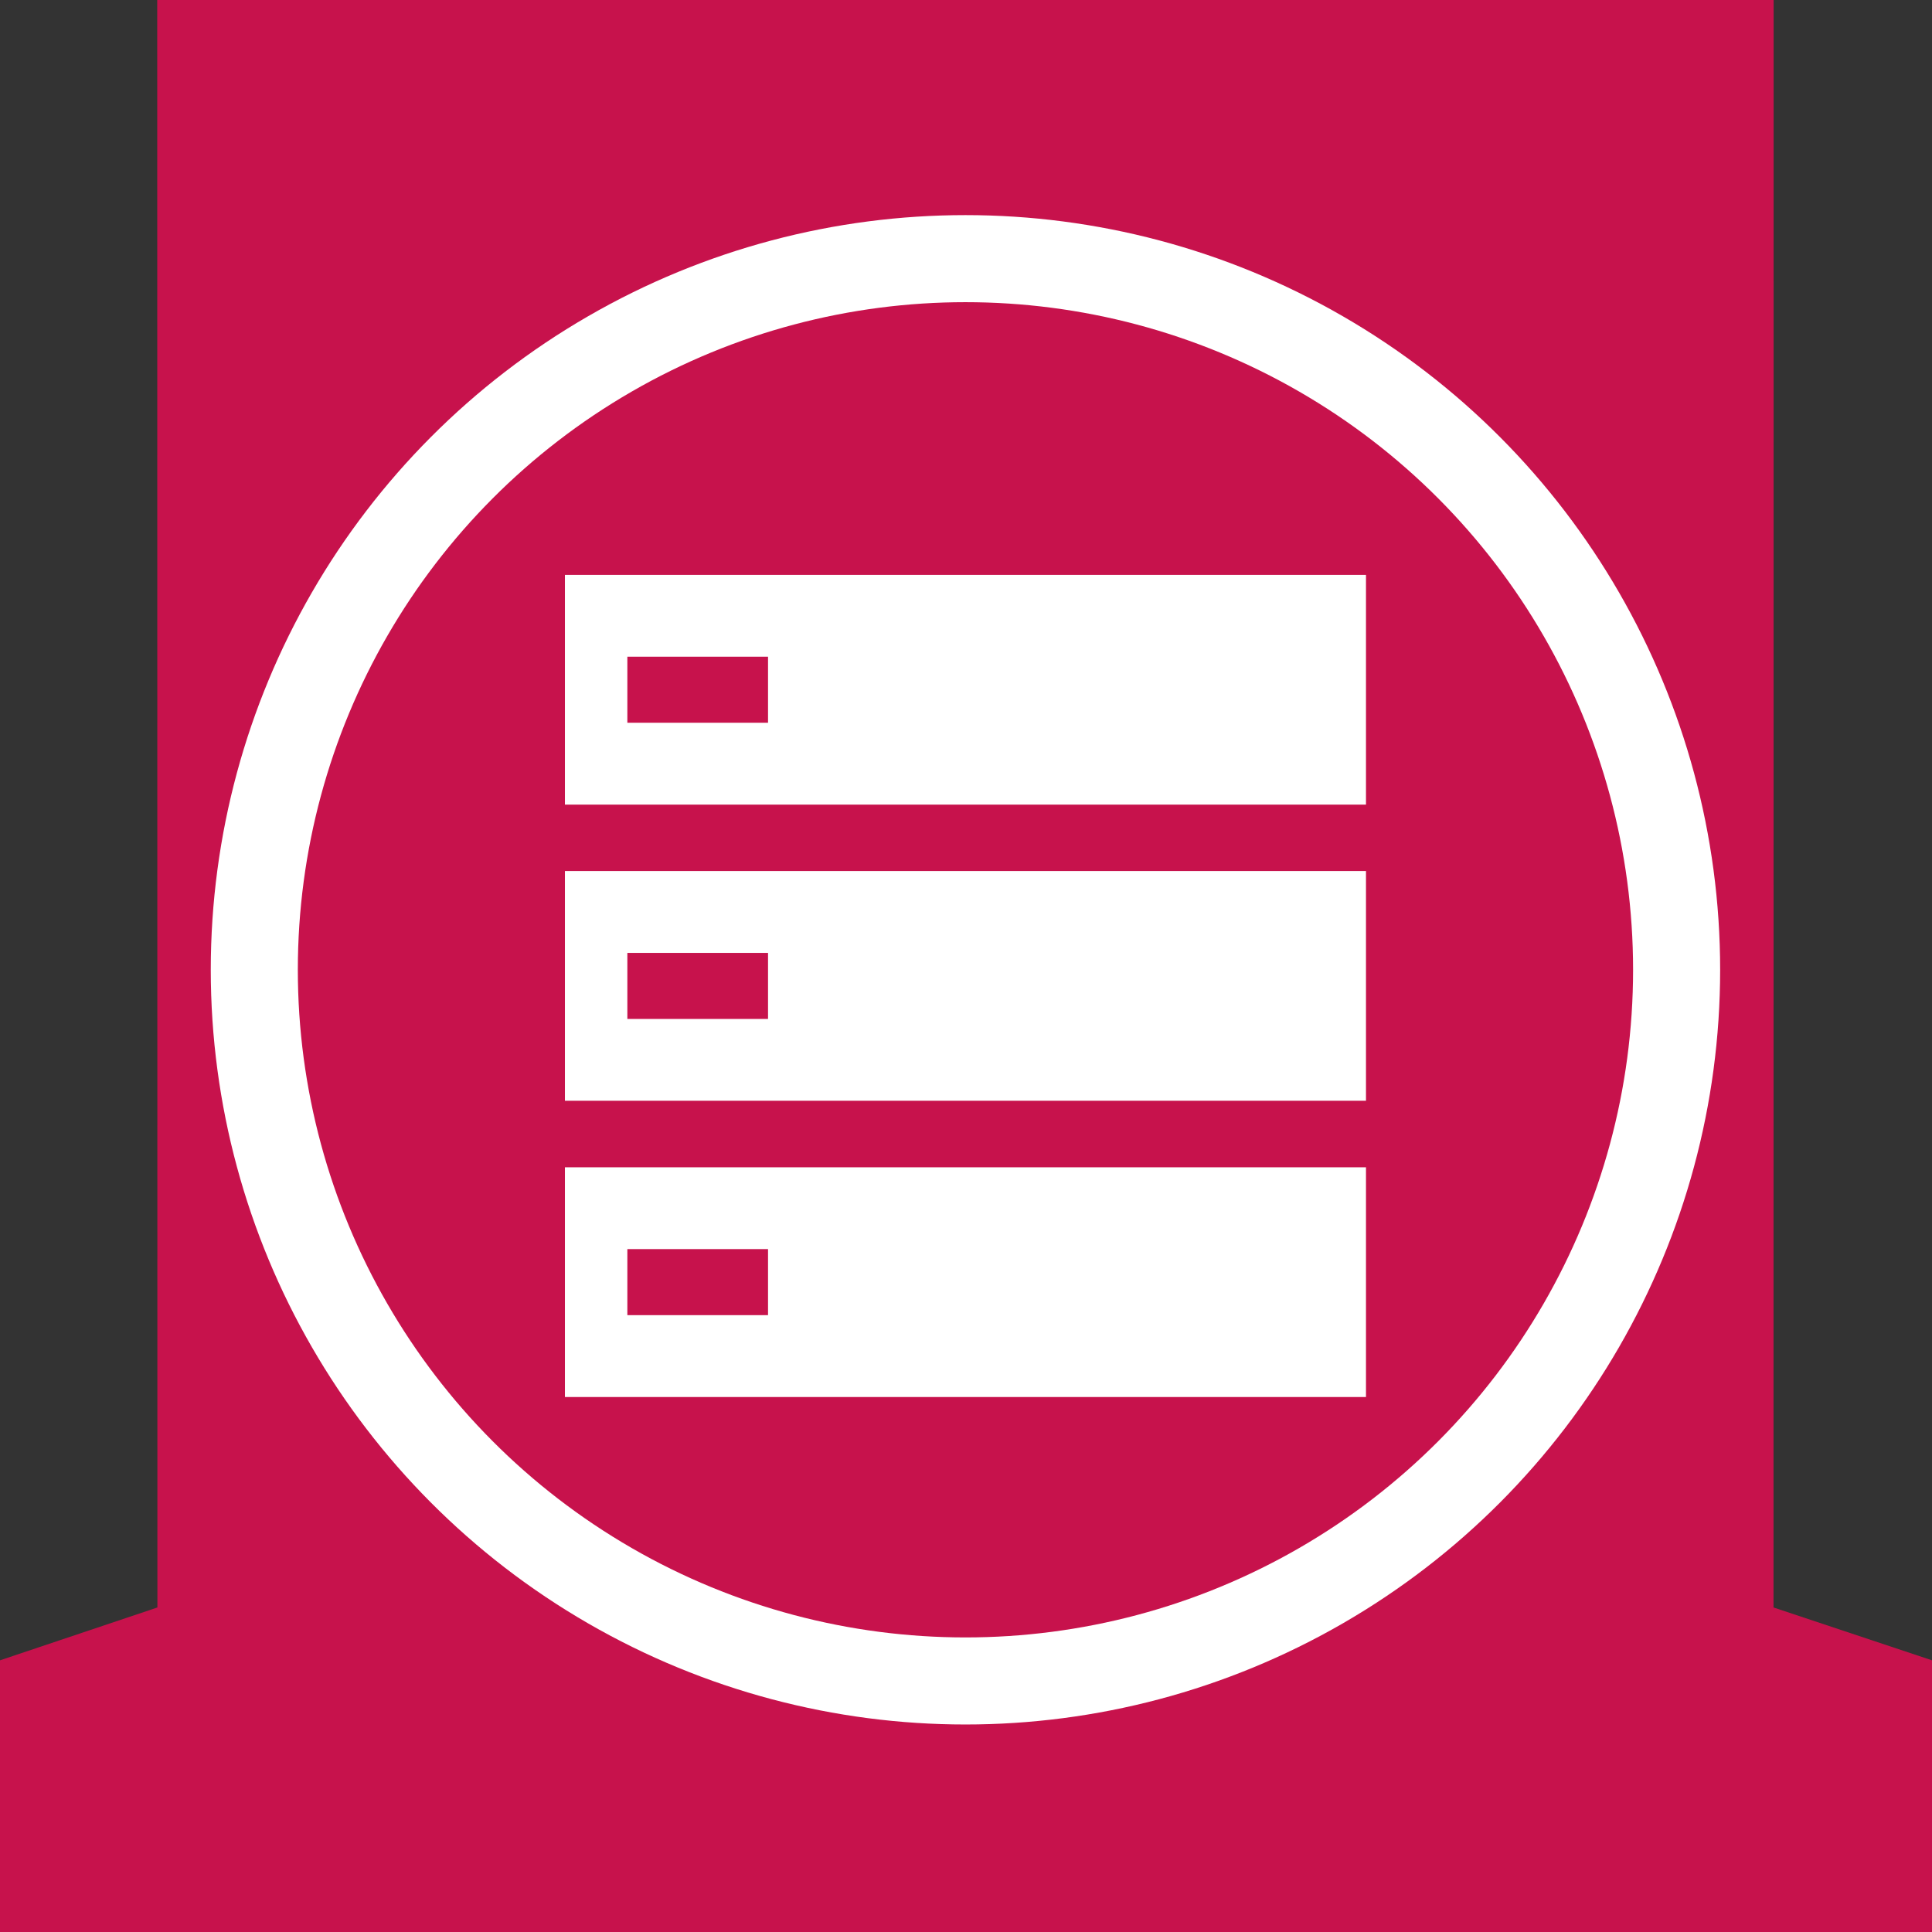 <?xml version="1.0" encoding="iso-8859-1"?>
<!-- Generator: Adobe Illustrator 15.0.2, SVG Export Plug-In . SVG Version: 6.00 Build 0)  -->
<!DOCTYPE svg PUBLIC "-//W3C//DTD SVG 1.1//EN" "http://www.w3.org/Graphics/SVG/1.1/DTD/svg11.dtd">
<svg version="1.1" xmlns="http://www.w3.org/2000/svg" xmlns:xlink="http://www.w3.org/1999/xlink" x="0px" y="0px" width="32px"
	 height="32px" viewBox="0 0 32 32" style="enable-background:new 0 0 32 32;" xml:space="preserve">
<rect x="0" y="0" width="32" height="32" fill="#333333" stroke="none"/>
<g id="dataCenterSmall">
	<g>
		<polygon style="fill:#C7124C;" points="29.375,26.625 29.377,0 2.604,0 2.607,26.625 0,27.5 0,32 32,32 32,27.5 		"/>
		<rect style="fill:none;" width="32" height="32"/>
		<g>
			<circle style="fill:#FFFFFF;" cx="15.991" cy="16.063" r="12.5"/>
			<circle style="fill:#C7124C;" cx="15.991" cy="16.063" r="11.058"/>
			<g>
				<rect x="9.357" y="9.522" style="fill:#FFFFFF;" width="13.268" height="3.805"/>
				<rect x="9.357" y="14.427" style="fill:#FFFFFF;" width="13.268" height="3.805"/>
				<rect x="9.357" y="19.334" style="fill:#FFFFFF;" width="13.268" height="3.805"/>
			</g>
			<rect x="10.391" y="10.877" style="fill:#C7124C;" width="2.33" height="1.094"/>
			<rect x="10.391" y="15.783" style="fill:#C7124C;" width="2.33" height="1.094"/>
			<rect x="10.391" y="20.689" style="fill:#C7124C;" width="2.33" height="1.094"/>
		</g>
	</g>
</g>
<g id="Layer_1">
</g>
</svg>
